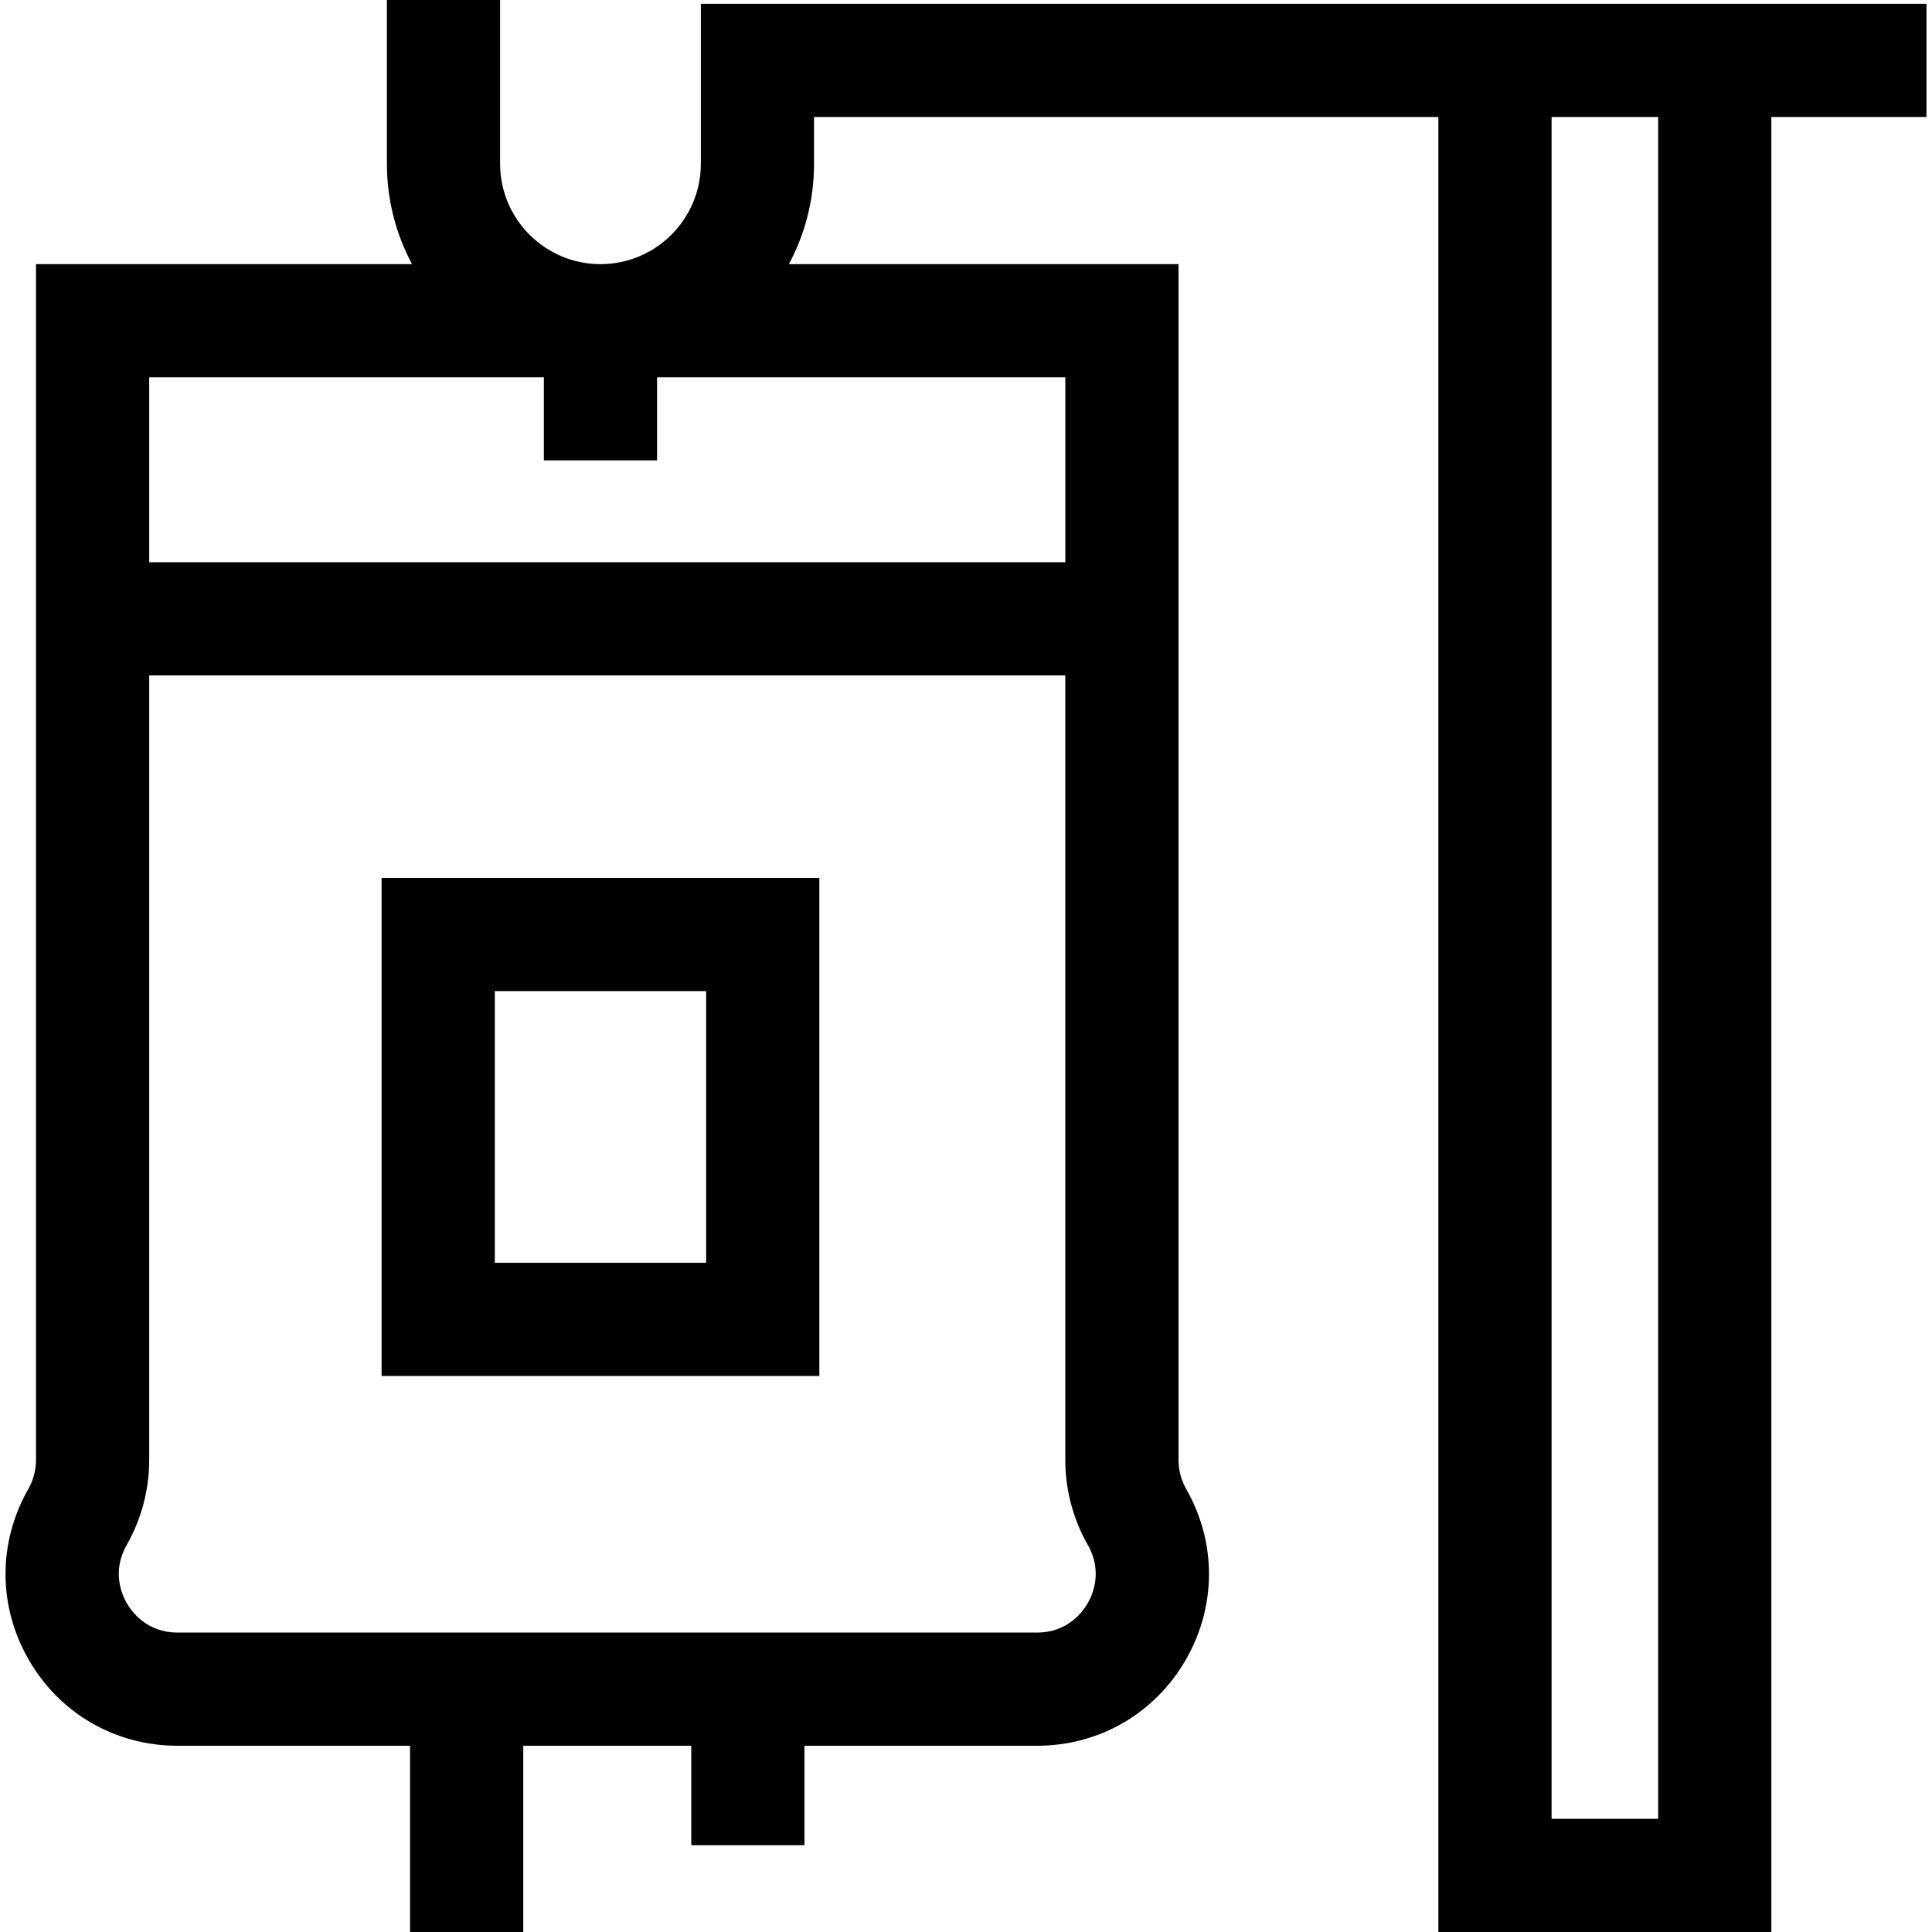 <svg id="Capa_1" enable-background="new 0 0 512 512" height="512" viewBox="0 0 512 512" width="512" xmlns="http://www.w3.org/2000/svg"><g id="XMLID_591_"><path id="XMLID_672_" d="m510.533 1h-324.8v42.4c0 14.667-11.933 26.6-26.6 26.6s-26.6-11.933-26.6-26.6v-43.4h-30v43.4c0 9.61 2.415 18.664 6.658 26.6h-99.65v316.916c0 2.689-.704 5.345-2.035 7.682-8.12 14.249-8.048 31.222.193 45.402 8.24 14.18 22.952 22.646 39.352 22.646h61.62v49.354h30v-49.354h44.521v26.354h30v-26.354h61.62c16.401 0 31.112-8.466 39.352-22.646 8.241-14.18 8.312-31.153.192-45.401-1.332-2.337-2.035-4.993-2.035-7.682v-316.917h-103.247c4.244-7.935 6.658-16.989 6.658-26.6v-12.4h165.453v481h88.241v-481h41.106v-30zm-222.309 423.927c-1.349 2.321-5.355 7.719-13.414 7.719h-227.759c-8.058 0-12.065-5.398-13.414-7.719s-4.055-8.475-.065-15.477c3.905-6.854 5.97-14.646 5.97-22.534v-207.916h242.778v207.916c0 7.888 2.064 15.68 5.97 22.535 3.99 7.001 1.284 13.154-.066 15.476zm-5.904-275.927h-242.779v-49h104.591v22h30v-22h108.188zm157.107 333h-28.241v-451h28.241z"/><path id="XMLID_678_" d="m101.129 364.653h116.008v-131.995h-116.008zm30-101.995h56.008v71.995h-56.008z"/></g></svg>